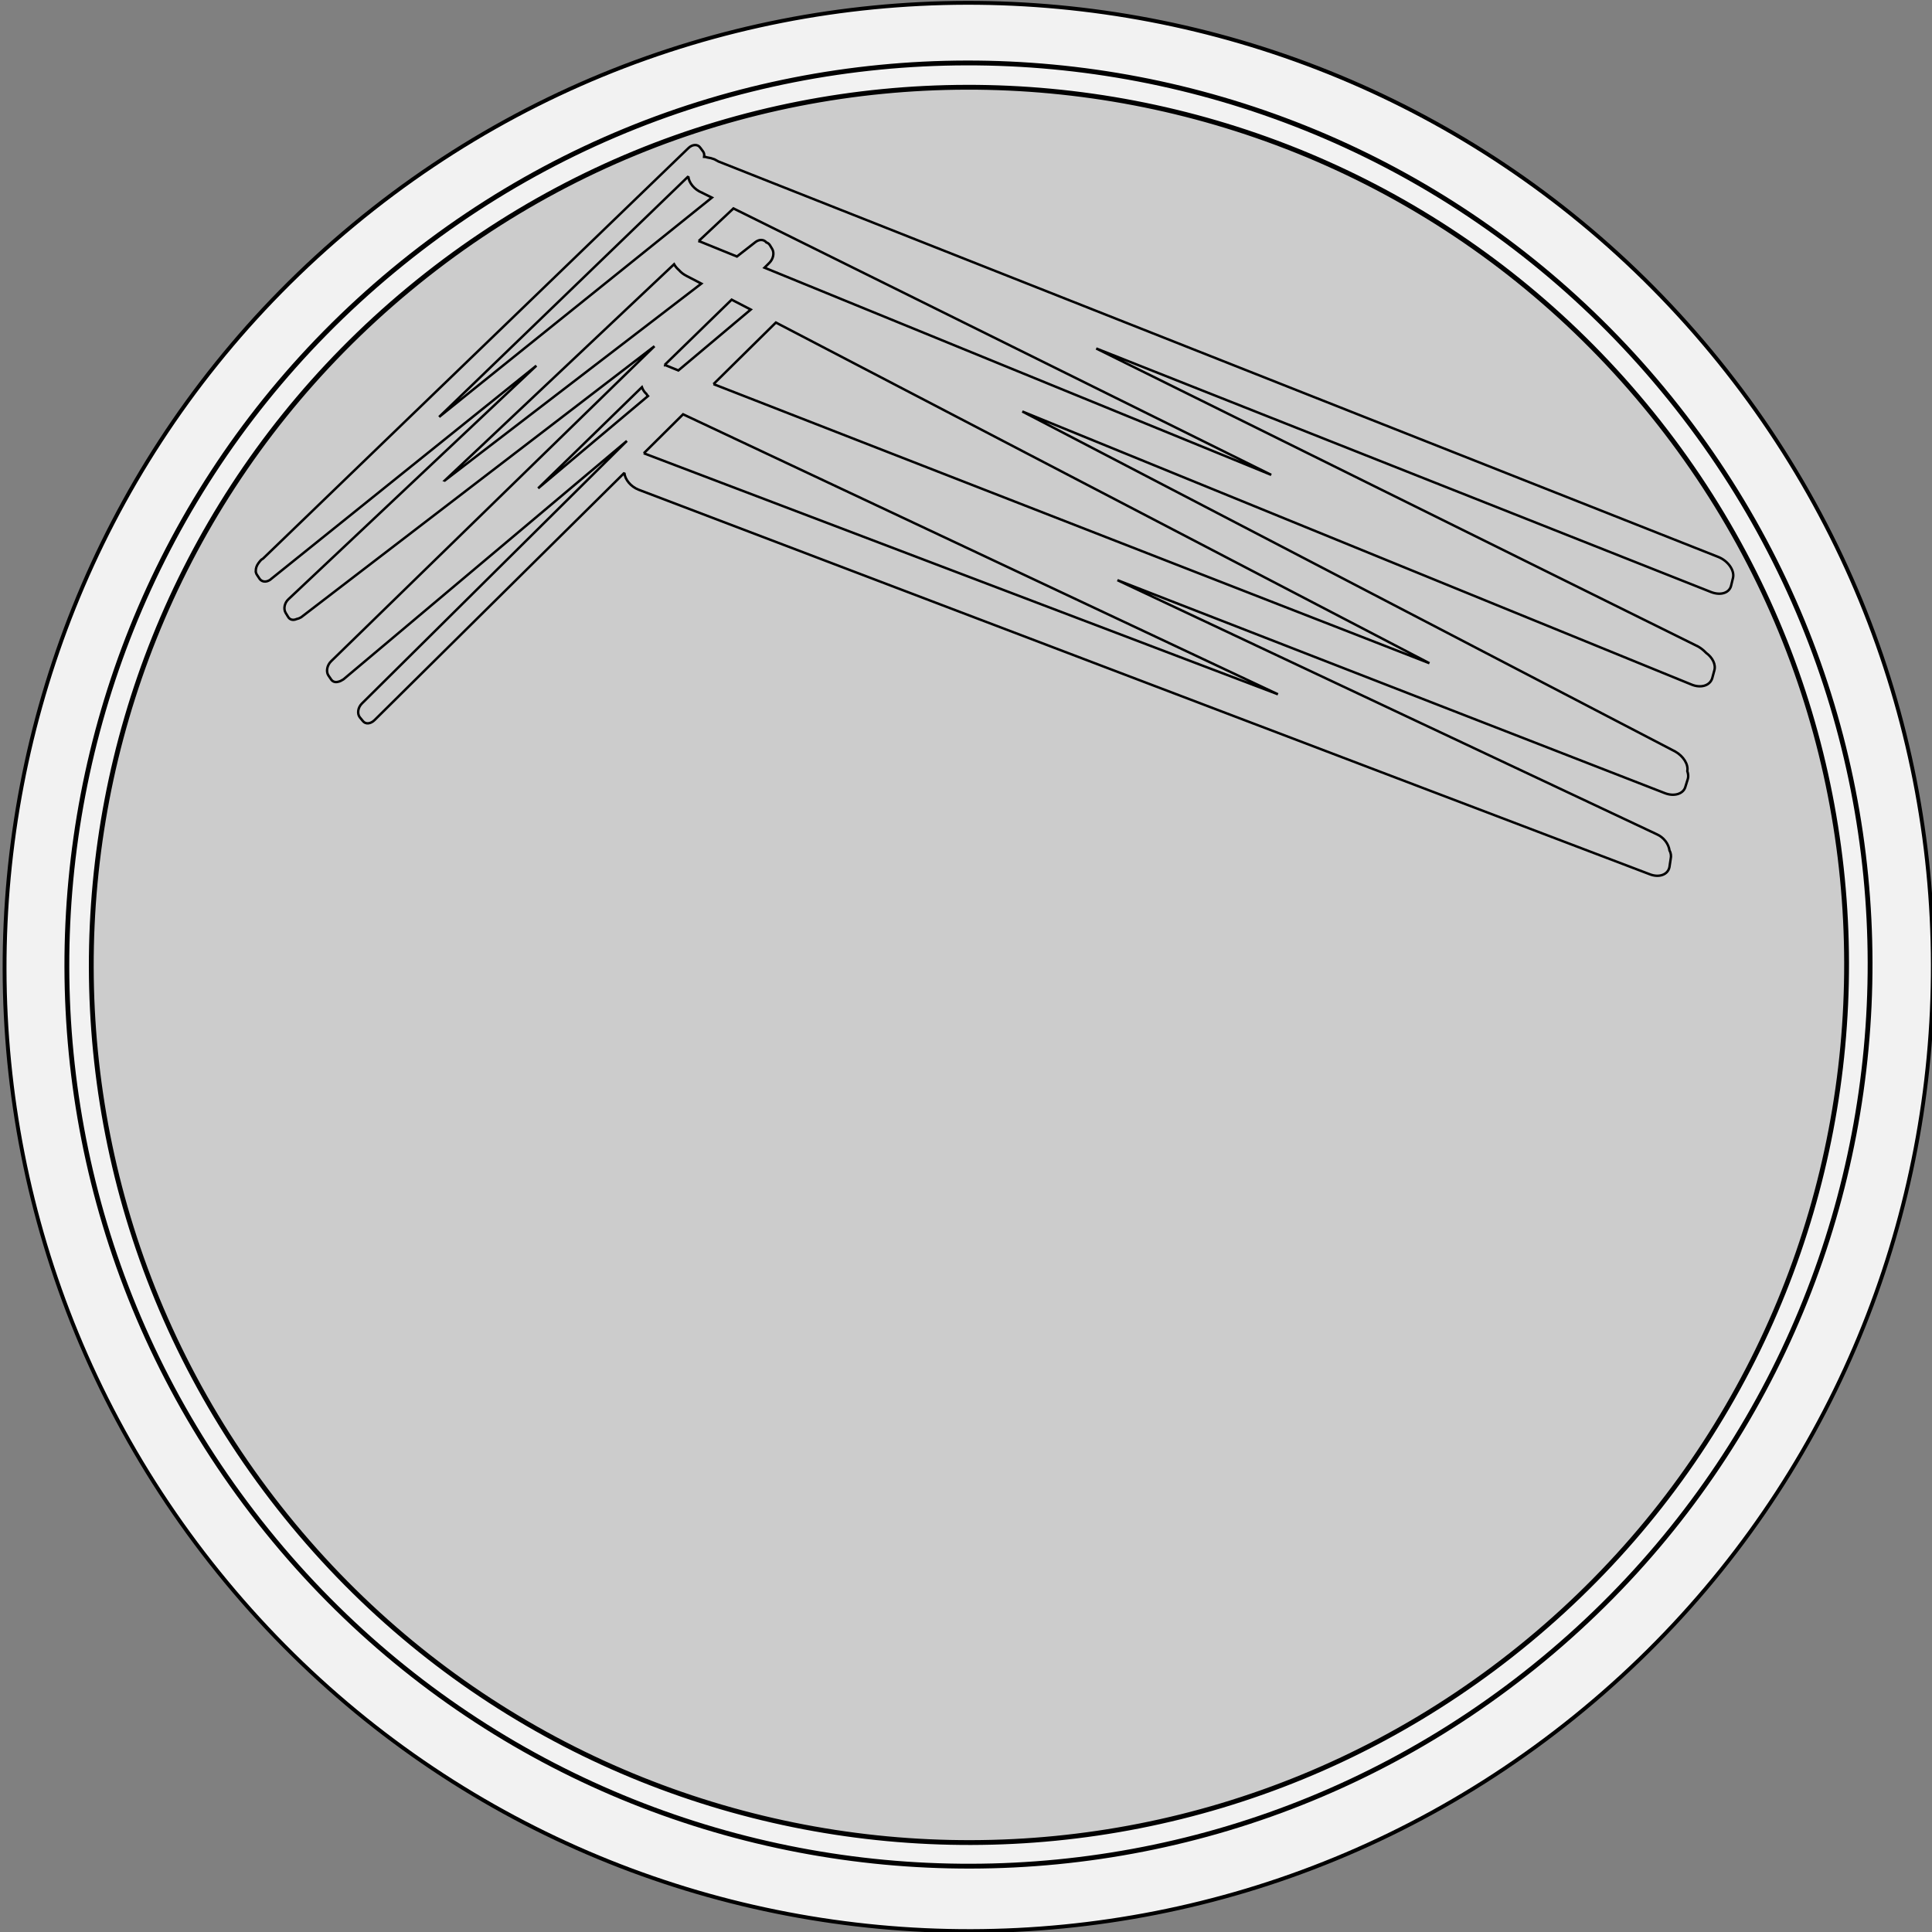 <?xml version="1.0" encoding="UTF-8" standalone="no"?>
<!-- Created with Inkscape (http://www.inkscape.org/) -->

<svg
   xmlns:dc="http://purl.org/dc/elements/1.1/"
   xmlns:cc="http://creativecommons.org/ns#"
   xmlns:rdf="http://www.w3.org/1999/02/22-rdf-syntax-ns#"
   xmlns:svg="http://www.w3.org/2000/svg"
   xmlns="http://www.w3.org/2000/svg"
   xmlns:sodipodi="http://sodipodi.sourceforge.net/DTD/sodipodi-0.dtd"
   xmlns:inkscape="http://www.inkscape.org/namespaces/inkscape"
   width="75.353mm"
   height="75.353mm"
   viewBox="0 0 266.999 266.999"
   id="svg2"
   version="1.1"
   inkscape:version="0.91 r13725"
   sodipodi:docname="top view 2.svg">
  <rect x="0" y="0" width="266.999" height="266.999" fill="#808080" stroke="none"/>
  <defs
     id="defs4">
    <pattern
       y="0"
       x="0"
       height="6"
       width="6"
       patternUnits="userSpaceOnUse"
       id="EMFhbasepattern" />
  </defs>
  <sodipodi:namedview
     id="base"
     pagecolor="#ffffff"
     bordercolor="#666666"
     borderopacity="1.0"
     inkscape:pageopacity="0.0"
     inkscape:pageshadow="2"
     inkscape:zoom="1.8101563"
     inkscape:cx="174.70505"
     inkscape:cy="125.50832"
     inkscape:document-units="px"
     inkscape:current-layer="layer1"
     showgrid="false"
     inkscape:window-width="1111"
     inkscape:window-height="726"
     inkscape:window-x="753"
     inkscape:window-y="88"
     inkscape:window-maximized="0"
     fit-margin-top="0"
     fit-margin-left="0"
     fit-margin-right="0"
     fit-margin-bottom="0" />
  <g
     inkscape:label="Layer 1"
     inkscape:groupmode="layer"
     id="layer1"
     transform="translate(-165.184,-419.549)">
    <g
       id="g4186"
       transform="matrix(0.638,0.77,-0.77,0.638,534.347,-29.65)">
      <path
         style="fill:#f2f2f2;fill-opacity:1;fill-rule:nonzero;stroke:#000000;stroke-width:0.534px;stroke-linecap:butt;stroke-linejoin:miter;stroke-miterlimit:2;stroke-dasharray:none;stroke-opacity:1"
         d="m 431.916,553.048 c 0,73.603 -59.63,133.233 -133.233,133.233 -73.603,0 -133.232,-59.63 -133.232,-133.233 0,-73.603 59.63,-133.232 133.232,-133.232 73.603,0 133.233,59.63 133.233,133.232 z"
         id="path4143"
         inkscape:connector-curvature="0" />
      <path
         style="fill:#f2f2f2;fill-opacity:1;fill-rule:nonzero;stroke:#000000;stroke-width:0.667px;stroke-linecap:butt;stroke-linejoin:miter;stroke-miterlimit:2;stroke-dasharray:none;stroke-opacity:1"
         d="m 423.016,552.87 c 0,68.797 -55.803,124.6 -124.6,124.6 -68.841,0 -124.599,-55.803 -124.599,-124.6 0,-68.841 55.758,-124.599 124.599,-124.599 68.797,0 124.6,55.758 124.6,124.599 z"
         id="path4141"
         inkscape:connector-curvature="0" />
      <path
         style="fill:#cccccc;fill-opacity:1;fill-rule:nonzero;stroke:#000000;stroke-width:0.667px;stroke-linecap:butt;stroke-linejoin:miter;stroke-miterlimit:2;stroke-dasharray:none;stroke-opacity:1"
         d="m 419.768,552.826 c 0,67.017 -54.29,121.307 -121.262,121.307 -67.017,0 -121.306,-54.29 -121.306,-121.307 0,-66.972 54.29,-121.262 121.306,-121.262 66.972,0 121.262,54.29 121.262,121.262 z"
         id="path4145"
         inkscape:connector-curvature="0" />
      <path
         style="fill:#cccccc;fill-opacity:1;fill-rule:nonzero;stroke:#000000;stroke-width:0.336px;stroke-linecap:butt;stroke-linejoin:miter;stroke-miterlimit:2;stroke-dasharray:none;stroke-opacity:1"
         d="m 193.677,594.007 c -0.291,-0.242 -0.5,-0.581 -0.597,-0.989 -0.048,-0.204 -0.096,-0.408 -0.112,-0.585 l 0.033,-0.3 -6.175,-81.451 c -0.069,-0.767 0.385,-1.371 0.989,-1.305 l 0.631,0.034 c 0.27,0.006 0.49,0.136 0.689,0.356 0.108,-0.128 0.221,-0.198 0.335,-0.267 0.248,-0.23 0.529,-0.433 0.842,-0.608 l 0.577,-0.229 130.329,-71.576 c 1.257,-0.645 2.793,-0.511 3.433,0.296 l 0.645,0.865 c 0.672,0.833 0.212,2.033 -1.039,2.736 l -80.15,43.96 84.771,-37.763 c 0.491,-0.191 0.933,-0.26 1.407,-0.301 1.052,-0.27 2.119,-0.036 2.603,0.695 l 0.651,0.924 c 0.559,0.903 0.04,2.107 -1.217,2.752 l -88.026,47.113 93.76,-39.497 c 1.214,-0.462 2.545,-0.281 3.147,0.439 0.372,0.146 0.657,0.329 0.861,0.609 l 0.624,0.956 c 0.613,0.838 0.099,2.102 -1.126,2.774 l -70.93,39.471 74.562,-34.972 c 0.971,-0.501 2.114,-0.422 2.873,0.047 0.426,0.082 0.776,0.319 1.012,0.625 l 0.764,0.855 c 0.673,0.833 0.245,2.06 -0.98,2.731 l -130.079,73.695 c -1.025,0.565 -2.281,0.555 -3.046,0.027 l 4.283,48.38 c 0.069,0.767 -0.326,1.366 -0.956,1.332 l -0.658,-0.002 c -0.631,-0.034 -1.196,-0.669 -1.265,-1.436 l -4.58,-51.357 0.381,51.187 c -0.033,0.3 -0.098,0.573 -0.201,0.761 -0.173,0.402 -0.513,0.609 -0.906,0.555 l -0.663,-0.061 c -0.636,-0.093 -1.174,-0.76 -1.243,-1.527 l -5.015,-62.199 -2.31,61.499 c -0.038,0.241 -0.109,0.455 -0.211,0.643 -0.136,0.487 -0.497,0.786 -0.982,0.71 l -0.636,-0.093 c -0.636,-0.093 -1.174,-0.76 -1.21,-1.5 l -2.991,-46.976 -0.69,46.911 c 0,0 -0.027,0.032 0.005,0.059 0.036,0.74 -0.39,1.312 -1.021,1.278 l -0.604,-0.066 c -0.21,-0.011 -0.426,-0.082 -0.587,-0.216 z m -0.222,-33.097 0.709,-48.369 -1.322,0.591 c -0.032,-0.027 -0.059,0.005 -0.086,0.037 -0.998,0.533 -2.195,0.518 -2.927,0.017 l 3.626,47.724 z m 7.264,5.016 1.668,-44.677 -2.131,0.899 c -0.432,0.186 -0.841,0.281 -1.289,0.291 -0.383,0.063 -0.712,0.062 -1.046,0.002 l 2.797,43.486 z m 9.061,-9.261 -0.135,-19.817 c -0.118,0.011 -0.21,-0.011 -0.361,-0.028 -0.383,0.063 -0.776,0.008 -1.116,-0.111 l 1.612,19.955 z m 5.586,-14.34 c 0.086,-0.037 0.113,-0.069 0.2,-0.107 l 81.362,-46.117 -82.244,38.613 0.683,7.61 z m -7.563,-10.014 1.797,-0.959 -0.097,-13.072 -2.735,1.16 1.036,12.871 z m -10.181,-14.542 5.018,-2.696 0.097,-3.249 c 0.028,-0.686 0.465,-1.14 1.005,-1.128 0.14,-0.101 0.345,-0.149 0.555,-0.138 l 0.636,0.093 c 0.636,0.093 1.174,0.76 1.243,1.527 l 0.085,0.944 66.73,-35.657 -75.778,33.74 c 0.005,0.059 0.011,0.118 0.016,0.177 l 0.394,6.387 z m 16.532,11.046 92.826,-51.574 -93.879,39.508 1.053,12.067 z"
         id="path4147"
         inkscape:connector-curvature="0" />
    </g>
  </g>
</svg>
